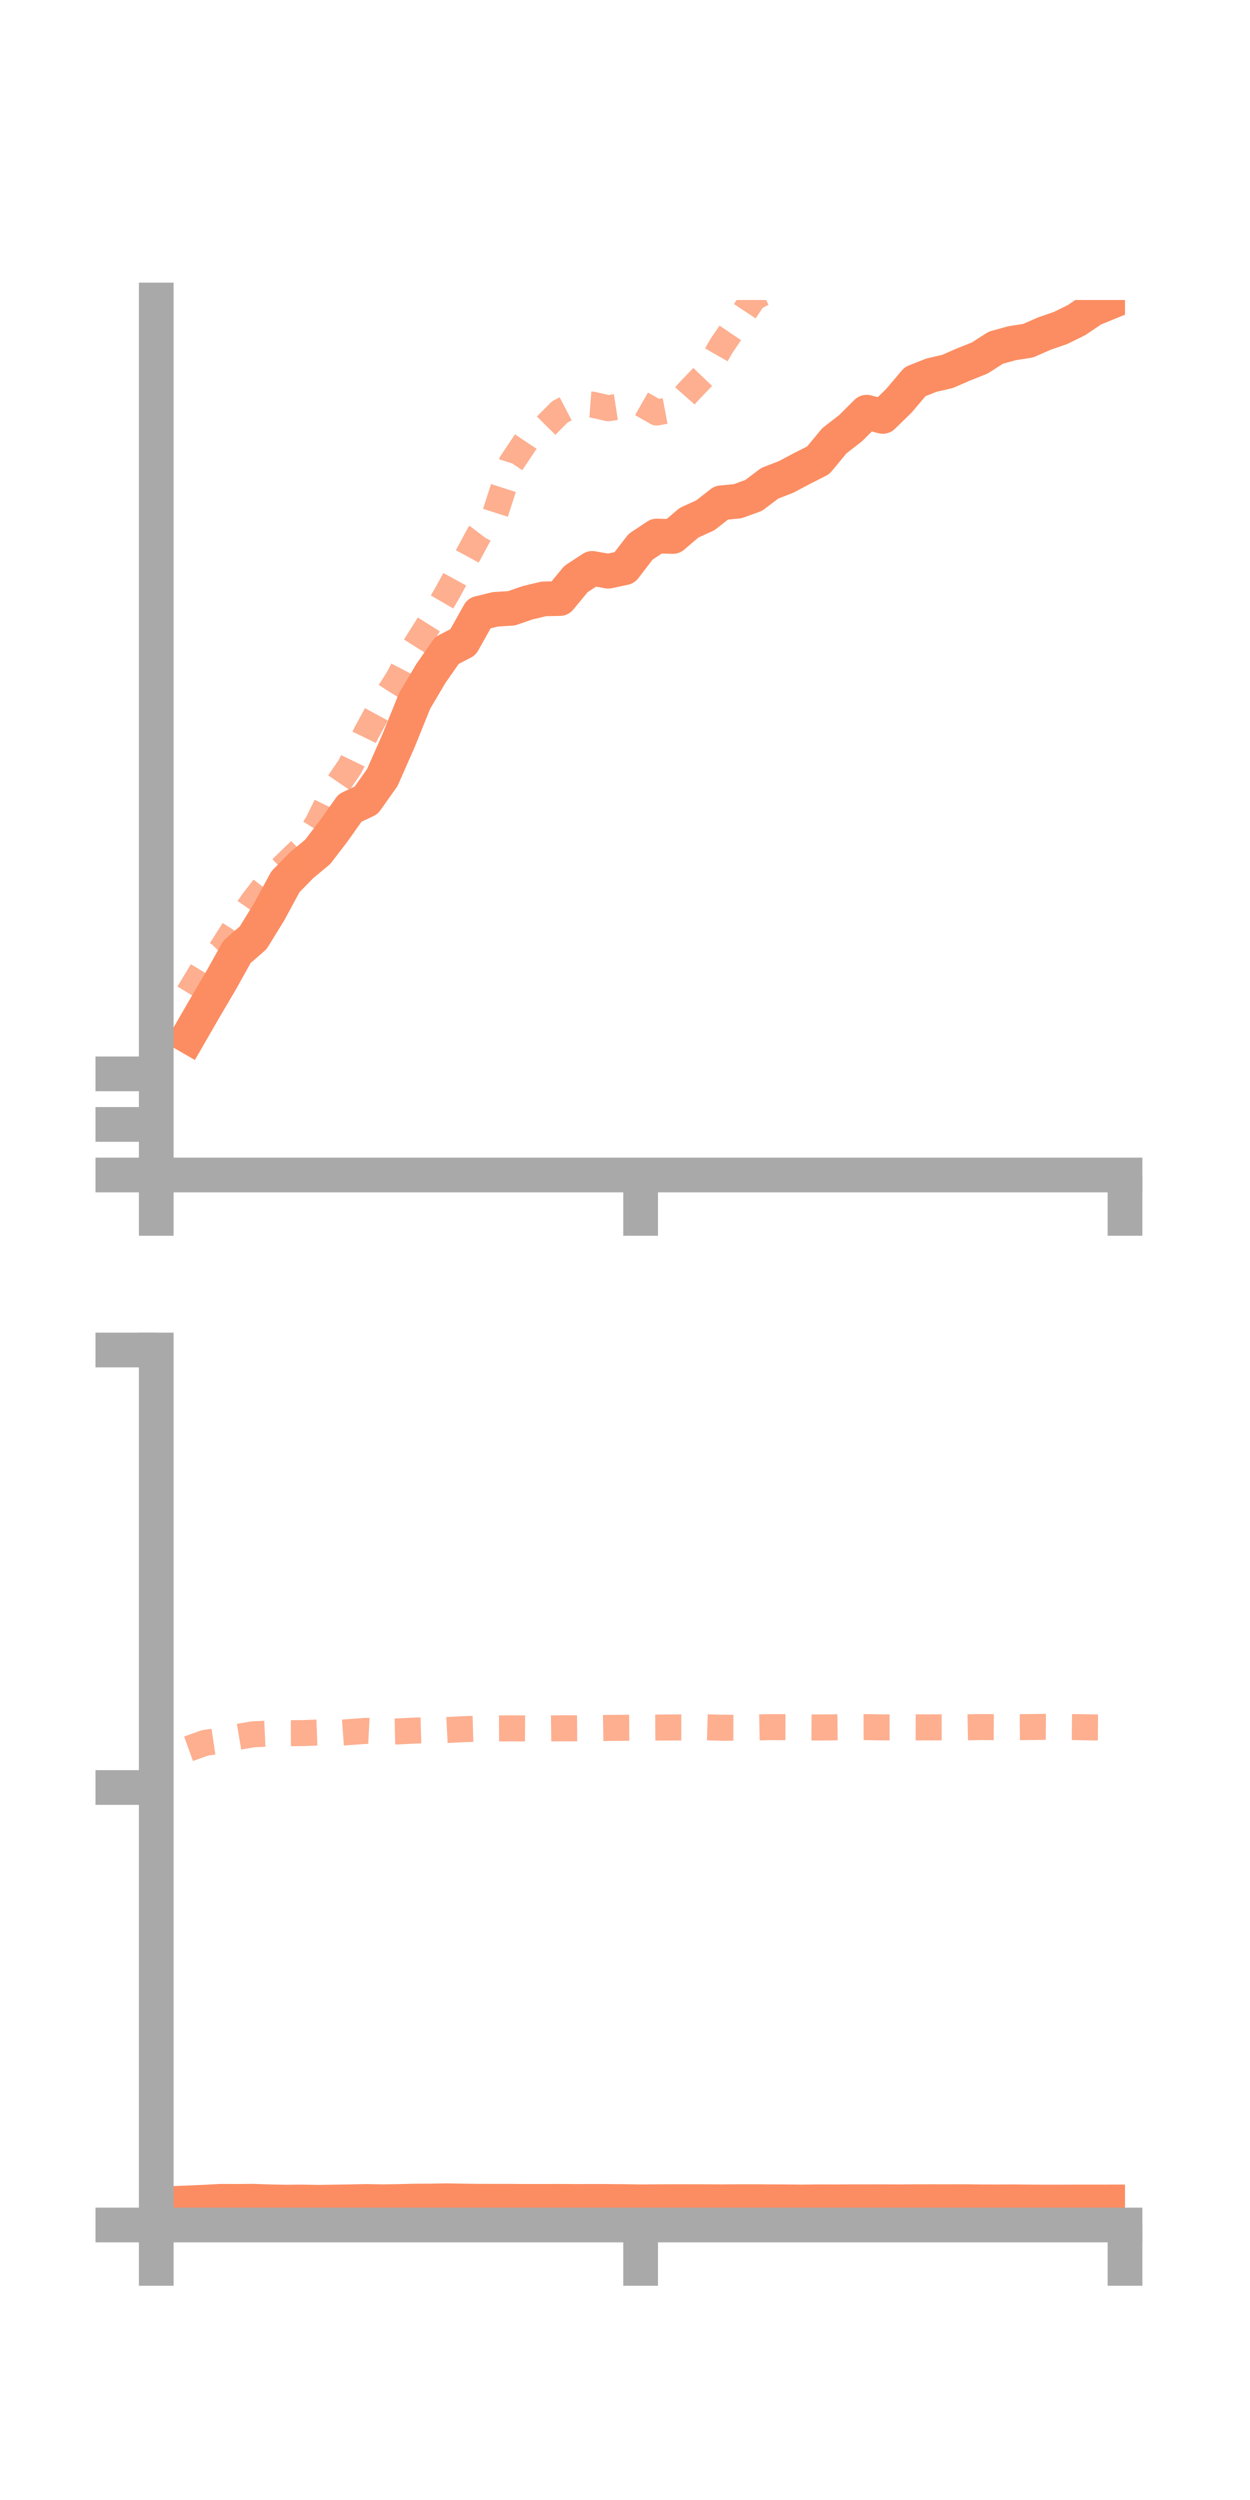 <?xml version="1.0" encoding="utf-8" standalone="no"?>
<!DOCTYPE svg PUBLIC "-//W3C//DTD SVG 1.1//EN"
  "http://www.w3.org/Graphics/SVG/1.1/DTD/svg11.dtd">
<!-- Created with matplotlib (https://matplotlib.org/) -->
<svg height="144pt" version="1.1" viewBox="0 0 72 144" width="72pt" xmlns="http://www.w3.org/2000/svg" xmlns:xlink="http://www.w3.org/1999/xlink">
 <defs>
  <style type="text/css">*{stroke-linecap:butt;stroke-linejoin:round;}</style>
 </defs>
 <g id="figure_1">
  <g id="patch_1">
   <path d="M 0 144 
L 72 144 
L 72 0 
L 0 0 
z
" style="fill:none;"/>
  </g>
  <g id="axes_1">
   <g id="patch_2">
    <path d="M 9 67.68 
L 64.8 67.68 
L 64.8 17.28 
L 9 17.28 
z
" style="fill:none;"/>
   </g>
   <g id="matplotlib.axis_1">
    <g id="xtick_1">
     <g id="line2d_1">
      <defs>
       <path d="M 0 0 
L 0 3.5 
" id="m5da281c2e3" style="stroke:#a9a9a9;stroke-width:2;"/>
      </defs>
      <g>
       <use style="fill:#a9a9a9;stroke:#a9a9a9;stroke-width:2;" x="9" xlink:href="#m5da281c2e3" y="67.68"/>
      </g>
     </g>
    </g>
    <g id="xtick_2">
     <g id="line2d_2">
      <g>
       <use style="fill:#a9a9a9;stroke:#a9a9a9;stroke-width:2;" x="36.9" xlink:href="#m5da281c2e3" y="67.68"/>
      </g>
     </g>
    </g>
    <g id="xtick_3">
     <g id="line2d_3">
      <g>
       <use style="fill:#a9a9a9;stroke:#a9a9a9;stroke-width:2;" x="64.8" xlink:href="#m5da281c2e3" y="67.68"/>
      </g>
     </g>
    </g>
   </g>
   <g id="matplotlib.axis_2">
    <g id="ytick_1">
     <g id="line2d_4">
      <defs>
       <path d="M 0 0 
L -3.5 0 
" id="m329a5ff557" style="stroke:#a9a9a9;stroke-width:2;"/>
      </defs>
      <g>
       <use style="fill:#a9a9a9;stroke:#a9a9a9;stroke-width:2;" x="9" xlink:href="#m329a5ff557" y="67.68"/>
      </g>
     </g>
    </g>
    <g id="ytick_2">
     <g id="line2d_5">
      <g>
       <use style="fill:#a9a9a9;stroke:#a9a9a9;stroke-width:2;" x="9" xlink:href="#m329a5ff557" y="64.767"/>
      </g>
     </g>
    </g>
    <g id="ytick_3">
     <g id="line2d_6">
      <g>
       <use style="fill:#a9a9a9;stroke:#a9a9a9;stroke-width:2;" x="9" xlink:href="#m329a5ff557" y="61.855"/>
      </g>
     </g>
    </g>
   </g>
   <g id="line2d_7">
    <path clip-path="url(#p702aef2cac)" d="M 10.86 59.691 
L 11.79 58.078 
L 12.72 56.497 
L 13.65 54.827 
L 14.58 54.02 
L 15.51 52.511 
L 16.44 50.789 
L 17.37 49.84 
L 18.3 49.067 
L 19.23 47.852 
L 20.16 46.539 
L 21.09 46.1 
L 22.02 44.788 
L 22.95 42.681 
L 23.88 40.379 
L 24.81 38.806 
L 25.74 37.47 
L 26.67 36.986 
L 27.6 35.324 
L 28.53 35.097 
L 29.46 35.039 
L 30.39 34.719 
L 31.32 34.496 
L 32.25 34.477 
L 33.18 33.349 
L 34.11 32.74 
L 35.04 32.902 
L 35.97 32.702 
L 36.9 31.492 
L 37.83 30.875 
L 38.76 30.901 
L 39.69 30.106 
L 40.62 29.686 
L 41.55 28.961 
L 42.48 28.873 
L 43.41 28.537 
L 44.34 27.836 
L 45.27 27.475 
L 46.2 26.984 
L 47.13 26.511 
L 48.06 25.388 
L 48.99 24.666 
L 49.92 23.742 
L 50.85 23.986 
L 51.78 23.081 
L 52.71 21.982 
L 53.64 21.613 
L 54.57 21.397 
L 55.5 20.993 
L 56.43 20.623 
L 57.36 20.027 
L 58.29 19.77 
L 59.22 19.624 
L 60.15 19.216 
L 61.08 18.895 
L 62.01 18.437 
L 62.94 17.808 
L 63.87 17.426 
" style="fill:none;stroke:#fc8d62;stroke-linecap:square;stroke-width:2;"/>
   </g>
   <g id="line2d_8">
    <path clip-path="url(#p702aef2cac)" d="M 10.86 57.211 
L 11.79 55.67 
L 12.72 54.726 
L 13.65 53.268 
L 14.58 51.919 
L 15.51 50.722 
L 16.44 49.803 
L 17.37 48.905 
L 18.3 47.408 
L 19.23 45.518 
L 20.16 44.15 
L 21.09 42.234 
L 22.02 40.527 
L 22.95 39.061 
L 23.88 37.27 
L 24.81 35.795 
L 25.74 34.196 
L 26.67 32.499 
L 27.6 30.784 
L 28.53 29.564 
L 29.46 26.667 
L 30.39 25.276 
L 31.32 24.655 
L 32.25 23.721 
L 33.18 23.236 
L 34.11 23.305 
L 35.04 23.514 
L 35.97 23.371 
L 36.9 23.232 
L 37.83 23.761 
L 38.76 23.586 
L 39.69 22.531 
L 40.62 21.562 
L 41.55 19.933 
L 42.48 18.562 
L 43.41 17.16 
L 44.34 16.671 
L 45.27 16.237 
L 46.2 16.002 
L 47.13 15.259 
L 48.06 14.089 
L 48.99 13.81 
L 49.92 12.551 
L 50.85 12.276 
L 51.78 10.674 
L 52.71 10.089 
L 53.64 8.612 
L 54.57 7.165 
L 55.5 7.03 
L 56.43 7.069 
L 57.36 6.668 
L 58.29 5.857 
L 59.22 6.237 
L 60.15 6.635 
L 61.08 6.121 
L 62.01 6.582 
L 62.94 6.092 
L 63.87 6.093 
" style="fill:none;stroke:#fc8d62;stroke-dasharray:1.5,1.5;stroke-dashoffset:0;stroke-opacity:0.7;stroke-width:1.5;"/>
   </g>
   <g id="patch_3">
    <path d="M 9 67.68 
L 9 17.28 
" style="fill:none;stroke:#a9a9a9;stroke-linecap:square;stroke-linejoin:miter;stroke-width:2;"/>
   </g>
   <g id="patch_4">
    <path d="M 64.8 67.68 
L 64.8 17.28 
" style="fill:none;"/>
   </g>
   <g id="patch_5">
    <path d="M 9 67.68 
L 64.8 67.68 
" style="fill:none;stroke:#a9a9a9;stroke-linecap:square;stroke-linejoin:miter;stroke-width:2;"/>
   </g>
   <g id="patch_6">
    <path d="M 9 17.28 
L 64.8 17.28 
" style="fill:none;"/>
   </g>
  </g>
  <g id="axes_2">
   <g id="patch_7">
    <path d="M 9 128.16 
L 64.8 128.16 
L 64.8 77.76 
L 9 77.76 
z
" style="fill:none;"/>
   </g>
   <g id="matplotlib.axis_3">
    <g id="xtick_4">
     <g id="line2d_9">
      <g>
       <use style="fill:#a9a9a9;stroke:#a9a9a9;stroke-width:2;" x="9" xlink:href="#m5da281c2e3" y="128.16"/>
      </g>
     </g>
    </g>
    <g id="xtick_5">
     <g id="line2d_10">
      <g>
       <use style="fill:#a9a9a9;stroke:#a9a9a9;stroke-width:2;" x="36.9" xlink:href="#m5da281c2e3" y="128.16"/>
      </g>
     </g>
    </g>
    <g id="xtick_6">
     <g id="line2d_11">
      <g>
       <use style="fill:#a9a9a9;stroke:#a9a9a9;stroke-width:2;" x="64.8" xlink:href="#m5da281c2e3" y="128.16"/>
      </g>
     </g>
    </g>
   </g>
   <g id="matplotlib.axis_4">
    <g id="ytick_4">
     <g id="line2d_12">
      <g>
       <use style="fill:#a9a9a9;stroke:#a9a9a9;stroke-width:2;" x="9" xlink:href="#m329a5ff557" y="128.16"/>
      </g>
     </g>
    </g>
    <g id="ytick_5">
     <g id="line2d_13">
      <g>
       <use style="fill:#a9a9a9;stroke:#a9a9a9;stroke-width:2;" x="9" xlink:href="#m329a5ff557" y="102.96"/>
      </g>
     </g>
    </g>
    <g id="ytick_6">
     <g id="line2d_14">
      <g>
       <use style="fill:#a9a9a9;stroke:#a9a9a9;stroke-width:2;" x="9" xlink:href="#m329a5ff557" y="77.76"/>
      </g>
     </g>
    </g>
   </g>
   <g id="line2d_15">
    <path clip-path="url(#p180ffd769f)" d="M 10.86 126.883 
L 11.79 126.844 
L 12.72 126.794 
L 13.65 126.798 
L 14.58 126.79 
L 15.51 126.823 
L 16.44 126.842 
L 17.37 126.833 
L 18.3 126.85 
L 19.23 126.837 
L 20.16 126.822 
L 21.09 126.802 
L 22.02 126.819 
L 22.95 126.806 
L 23.88 126.782 
L 24.81 126.778 
L 25.74 126.762 
L 26.67 126.778 
L 27.6 126.79 
L 28.53 126.793 
L 29.46 126.792 
L 30.39 126.799 
L 31.32 126.799 
L 32.25 126.795 
L 33.18 126.803 
L 34.11 126.799 
L 35.04 126.801 
L 35.97 126.81 
L 36.9 126.824 
L 37.83 126.817 
L 38.76 126.812 
L 39.69 126.813 
L 40.62 126.814 
L 41.55 126.821 
L 42.48 126.813 
L 43.41 126.813 
L 44.34 126.82 
L 45.27 126.823 
L 46.2 126.833 
L 47.13 126.822 
L 48.06 126.825 
L 48.99 126.819 
L 49.92 126.82 
L 50.85 126.818 
L 51.78 126.823 
L 52.71 126.816 
L 53.64 126.814 
L 54.57 126.816 
L 55.5 126.813 
L 56.43 126.824 
L 57.36 126.827 
L 58.29 126.823 
L 59.22 126.831 
L 60.15 126.837 
L 61.08 126.836 
L 62.01 126.833 
L 62.94 126.834 
L 63.87 126.832 
" style="fill:none;stroke:#fc8d62;stroke-linecap:square;stroke-width:2;"/>
   </g>
   <g id="line2d_16">
    <path clip-path="url(#p180ffd769f)" d="M 10.86 100.73 
L 11.79 100.394 
L 12.72 100.256 
L 13.65 100.054 
L 14.58 99.896 
L 15.51 99.853 
L 16.44 99.831 
L 17.37 99.829 
L 18.3 99.794 
L 19.23 99.833 
L 20.16 99.765 
L 21.09 99.698 
L 22.02 99.748 
L 22.95 99.729 
L 23.88 99.682 
L 24.81 99.653 
L 25.74 99.649 
L 26.67 99.602 
L 27.6 99.575 
L 28.53 99.559 
L 29.46 99.553 
L 30.39 99.558 
L 31.32 99.562 
L 32.25 99.549 
L 33.18 99.551 
L 34.11 99.545 
L 35.04 99.529 
L 35.97 99.521 
L 36.9 99.515 
L 37.83 99.509 
L 38.76 99.502 
L 39.69 99.502 
L 40.62 99.49 
L 41.55 99.517 
L 42.48 99.519 
L 43.41 99.502 
L 44.34 99.483 
L 45.27 99.486 
L 46.2 99.496 
L 47.13 99.504 
L 48.06 99.495 
L 48.99 99.485 
L 49.92 99.482 
L 50.85 99.498 
L 51.78 99.497 
L 52.71 99.496 
L 53.64 99.497 
L 54.57 99.494 
L 55.5 99.498 
L 56.43 99.479 
L 57.36 99.484 
L 58.29 99.487 
L 59.22 99.48 
L 60.15 99.467 
L 61.08 99.474 
L 62.01 99.482 
L 62.94 99.499 
L 63.87 99.506 
" style="fill:none;stroke:#fc8d62;stroke-dasharray:1.5,1.5;stroke-dashoffset:0;stroke-opacity:0.7;stroke-width:1.5;"/>
   </g>
   <g id="patch_8">
    <path d="M 9 128.16 
L 9 77.76 
" style="fill:none;stroke:#a9a9a9;stroke-linecap:square;stroke-linejoin:miter;stroke-width:2;"/>
   </g>
   <g id="patch_9">
    <path d="M 64.8 128.16 
L 64.8 77.76 
" style="fill:none;"/>
   </g>
   <g id="patch_10">
    <path d="M 9 128.16 
L 64.8 128.16 
" style="fill:none;stroke:#a9a9a9;stroke-linecap:square;stroke-linejoin:miter;stroke-width:2;"/>
   </g>
   <g id="patch_11">
    <path d="M 9 77.76 
L 64.8 77.76 
" style="fill:none;"/>
   </g>
  </g>
 </g>
 <defs>
  <clipPath id="p702aef2cac">
   <rect height="50.4" width="55.8" x="9" y="17.28"/>
  </clipPath>
  <clipPath id="p180ffd769f">
   <rect height="50.4" width="55.8" x="9" y="77.76"/>
  </clipPath>
 </defs>
</svg>

